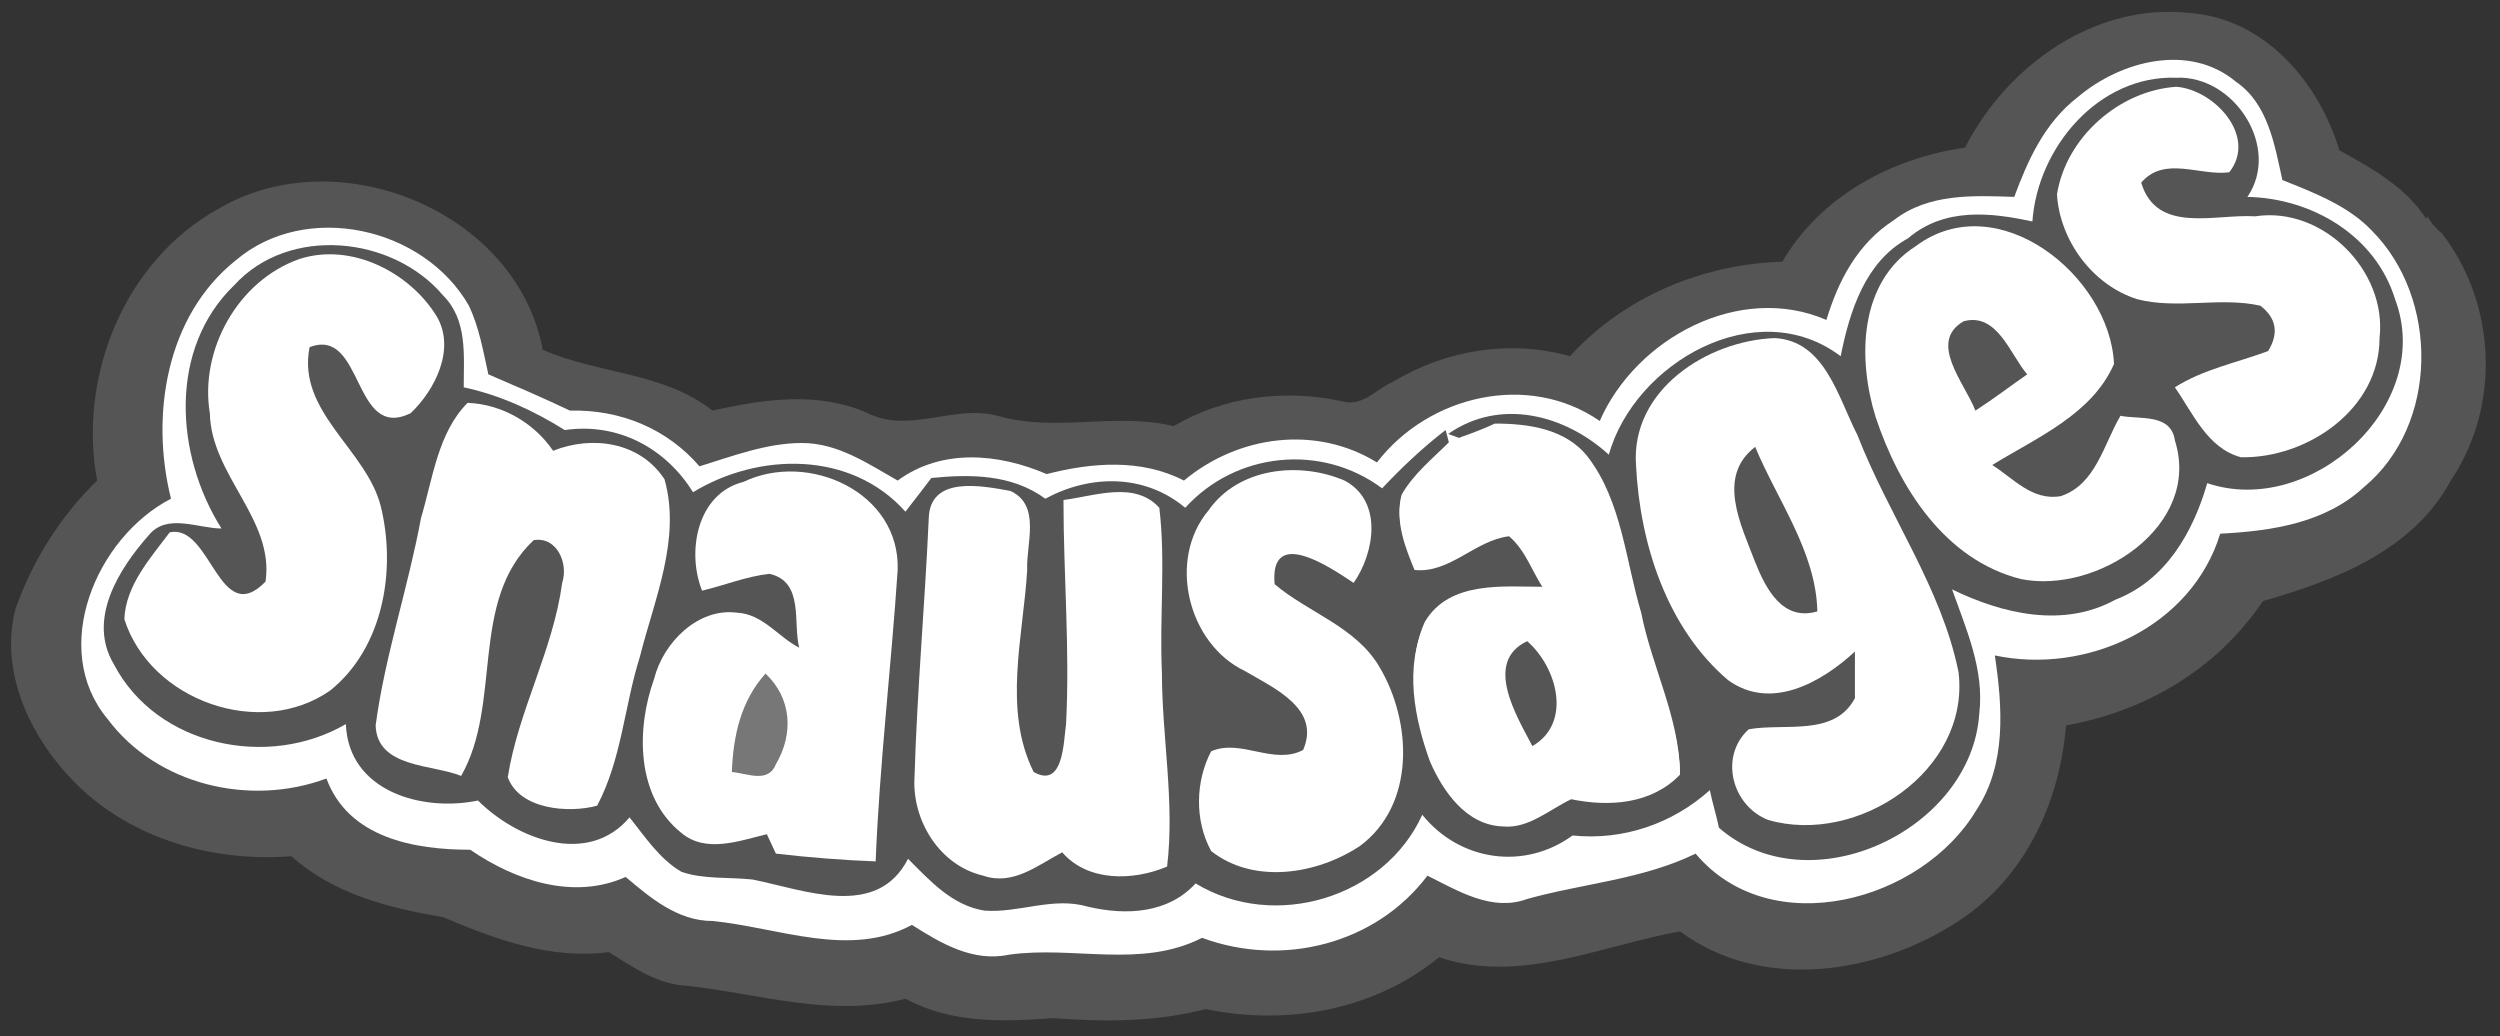 <?xml version="1.0" encoding="utf-8"?>
<!-- Generator: Adobe Illustrator 19.0.0, SVG Export Plug-In . SVG Version: 6.00 Build 0)  -->
<svg version="1.1" id="Layer_1" xmlns="http://www.w3.org/2000/svg" xmlns:xlink="http://www.w3.org/1999/xlink" x="0px" y="0px"
	 viewBox="-209 357 193 80" style="enable-background:new -209 357 193 80;" xml:space="preserve">
<rect x="-209" y="357" width="193" height="80" fill="#333333" stroke="none"/>
<style type="text/css">
	.st0{fill:#555555;}
	.st1{fill:#FFFFFF;}
	.st2{fill:#777777;}
</style>
<path class="st0" d="M-21.6,373.7c0,0.1-0.1,0.1-0.1,0.2c-1.6-2.5-4.2-3.9-6.7-5.3c-1.6-5.3-5.8-10.2-11.6-10.6
	c-7.3-0.8-14.1,4.1-17.3,10.4c-5.7,0.8-11.2,3.8-14.1,8.8c-6.2,0.2-12.2,2.7-16.4,7.3c-4.6-1.3-9.6-0.5-13.7,2
	c-1.2,0.5-2.3,1.9-3.8,1.5c-4.5-1-9.2-0.4-13.1,1.9c-4.5-1.1-9.1,0.5-13.6-0.8c-3.3-0.9-6.8,1.4-10-0.2c-3.8-1.7-8-1.1-12-0.2
	c-3.8-3-8.8-2.8-13.1-4.7c-2-10.7-15.8-16.3-25-10.9c-7.3,4-10.9,13-9.4,21c-2.8,2.7-5,6.2-6.3,9.9c-1.2,4.6,0.9,9.4,4,12.8
	c4.3,4.8,11,6.8,17.3,6.3c3.2,2.9,7.5,4,11.7,4.7c4,1.7,8.3,3.3,12.8,2.7c1.9,1.2,3.8,2.5,6,2.6c5.6,0.6,11.2,2.5,16.9,1
	c3.5,1.9,7.5,1.8,11.4,1.5c4,0.3,7.9,0.3,11.8-0.7c6.2,1.3,13,0.1,18-4c6.2,2.1,12.5-0.9,18.6-2c6.3,4.7,15.3,3.3,21.5-0.8
	c5.1-3.3,7.8-9.1,8.3-15.1c6.2-1.1,11.7-4.4,15.2-9.6c5.6-1.6,11.6-3.9,14.5-9.3c3.9-5.8,3.5-13.7-0.7-19.1
	C-21,374.6-21.4,374.1-21.6,373.7z"/>
<path class="st1" d="M-48.6,364.5c3.3-2.8,8.6-4.2,12.2-1.2c2.5,1.7,3,4.9,3.6,7.6c2.5,1,5.1,2,6.9,3.9c5.2,5.2,5.2,15-0.6,19.8
	c-3,2.8-7.2,3.4-11.1,3.6c-2.2,7.2-10.3,10.9-17.4,9.4c0.6,4,0.9,8.4-1.4,11.9c-4.2,7.1-15.9,10.3-21.7,3.4c-4.1,2-8.7,2.3-13,3.5
	c-2.7,1-5.3-0.6-7.7-1.8c-4,5.3-11.2,7.1-17.4,4.8c-4.7,2.4-9.9,0.6-14.9,1.3c-2.8,0.6-5.3-0.9-7.5-2.3c-4.8,2.6-10.3,0.2-15.4-0.3
	c-2.7,0-4.8-1.8-6.7-3.4c-4,1.8-8.5,0.3-12-2.1c-4.3,0-9.4-0.9-11.1-5.5c-5.9,2.2-13.1,0.5-16.9-4.6c-4.5-5.4-0.9-14,4.9-17
	c-1.6-6.4-0.4-14.1,5-18.4c5.4-4.6,14.5-2.6,18,3.5c0.8,1.7,1.1,3.5,1.5,5.3c2.1,0.9,4.2,1.8,6.3,2.8c3.9-0.1,7.5,1.4,10,4.3
	c2.6-0.8,5.2-1.8,7.9-1.8c2.8,0,5.1,1.6,7.4,2.9c3.4-2.5,7.8-2.1,11.5-0.5c3.5-0.9,7.3-1.2,10.6,0.5c4.2-3.5,10.2-4.3,14.9-1.4
	c4-5.2,11.7-7,17.2-3.2c2.8-6.4,10.8-10.7,17.5-7.8c0.9-3,2.4-5.9,5.2-7.7c2.7-2.1,6.2-1.9,9.3-1.8
	C-52.5,369.5-51.2,366.5-48.6,364.5L-48.6,364.5z"/>
<path class="st0" d="M-52.1,374.1c0.4-5.7,5.1-11.3,11.1-11.1c4.5-0.2,8.1,5.4,5.5,9.2c5,0.1,9.9,3,11.4,7.9
	c3.1,8.2-6.5,16.9-14.5,14.2c-1.1,3.8-3.2,7.5-7.1,9c-4,2.2-8.7,1.1-12.6-0.8c1.1,3.1,2.5,6.2,2.1,9.6c-0.6,9-13.1,14.9-20.1,8.8
	c-0.2-1-0.5-1.9-0.7-2.9c-2.9,2.6-6.7,3.9-10.6,3.5c-3.7,2.7-8.7,2-11.6-1.6c-2.9,6.4-11.4,9-17.5,5.3c-2.1,2.3-5.3,2.5-8.3,1.8
	c-2.7-0.8-5.3,0.5-8,0.3c-2.5-0.4-4.2-2.3-5.9-4c-2.4,4.7-8,2.4-12,1.6c-1.8-0.2-3.8,0-5.5-0.6c-1.7-1-2.8-2.7-4-4.2
	c-3.2,3.8-8.7,1.7-11.7-1.3c-4.3,0.9-10-0.7-10.2-5.9c-6,3.5-14.6,1.7-17.9-4.6c-2.1-3.5,0.4-7.4,2.7-10c1.4-1.7,3.8-0.5,5.6-0.5
	c-3.6-5.7-4.1-13.9,1-18.8c4.2-4.6,12.2-3.8,16.1,0.8c1.9,1.9,1.6,4.6,1.6,7.1c2.8,0.6,5.4,1.8,7.8,3.3c4.1-0.6,7.8,1.4,9.9,4.8
	c5.1-3.1,12.2-3.2,16.4,1.5c0.7-0.9,1.4-1.8,2-2.6c3-0.3,6.2-0.3,8.8,1.6c3.5-1.9,7.7-1.9,10.8,0.7c3.9-4.3,10.5-5,15.2-1.5
	c1.5-1.6,3.2-3.2,4.9-4.5c0.1,0.3,0.2,0.8,0.3,1.1c-1.3,1.3-2.8,2.5-3.7,4.1c-0.5,1.9,0.3,3.9,1,5.6c2.7,0.3,4.7-2.3,7.3-2.6
	c1.3,1.1,1.8,2.8,2.7,4.1c-3.2,0-7.3-0.5-9.2,2.7c-1.6,3.3-0.8,7.3,0.4,10.6c1,2.3,2.8,4.9,5.6,5c2,0.2,3.6-1.3,5.3-2.1
	c2.9,0.6,6.2,0.4,8.4-1.9c-0.1-4.3-2.2-8.2-3-12.3c-1.2-4-1.5-8.5-4.1-12c-1.7-2.2-4.6-2.7-7.2-2.6c-0.6,0.3-1.9,0.8-2.5,1
	c-0.3-0.1-0.8-0.3-1.1-0.4c4-2.8,9-1.5,12.4,1.6c2-7.1,11.4-12.5,17.9-7.6c0.7-3.5,1.9-7.3,5.2-9.1C-58.9,373-55.3,373.4-52.1,374.1
	L-52.1,374.1z"/>
<path class="st1" d="M-50.2,372c0.7-4.4,4.8-8,9.2-8.3c2.9,0.2,6.3,3.8,4.1,6.6c-2.3,0.3-5-1.3-6.8,0.8c1.2,4,5.7,2.4,8.8,2.6
	c5.2-0.8,10.2,4.2,9.6,9.4c0,5.5-5.6,9.3-10.7,9.2c-2.6-0.7-3.7-3.4-5.1-5.4c2.2-1.4,4.8-1.9,7.2-2.8c0.8-1.3,0.7-2.5-0.6-3.5
	c-3.1-0.7-6.4,0.3-9.5-0.5C-47.5,379-50,375.5-50.2,372L-50.2,372z"/>
<path class="st1" d="M-61.1,376c6.3-4.7,15,2.3,15.3,9.1c-1.7,3.9-6,5.7-9.4,7.8c1.6,1,3.1,2.8,5.3,2.4c2.7-0.9,3.3-4,4.6-6.2
	c1.5,0.3,3.9-0.2,4.2,1.9c2.1,6.6-6,11.9-11.9,10.7c-5.9-1.5-9.4-7.1-11.2-12.5C-65.6,384.7-65.5,378.8-61.1,376L-61.1,376z"/>
<path class="st1" d="M-185.9,377c4-1.3,8.5,1,10.6,4.4c1.5,2.5-0.1,5.7-2,7.5c-4.5,2.2-3.6-6.7-7.8-5.1c-1,5,4.4,7.9,5.5,12.3
	c1.2,4.9,0.2,10.9-3.9,14.2c-5.4,3.8-13.9,0.8-15.9-5.5c0.1-2.6,2-4.7,3.5-6.7c3.2-0.7,3.8,7.5,7.4,3.8c0.7-4.8-4.2-8.2-4.3-13
	C-193.6,384.1-190.7,378.7-185.9,377L-185.9,377z"/>
<path class="st0" d="M-57.4,381.8c2.6-0.7,3.6,2.6,4.9,4.1c-1.3,0.9-2.6,1.9-4,2.8C-57.3,386.6-60.2,383.4-57.4,381.8L-57.4,381.8z"
	/>
<path class="st1" d="M-82.7,392.9c-0.4-5.8,5.5-9.6,10.7-9.8c3.9,0.2,4.9,4.6,6.4,7.5c2.4,6.2,6.5,11.8,7.8,18.3
	c0.9,7.6-7.8,13.4-14.7,11.4c-2.8-1.1-3.8-4.9-1.5-7c2.8-0.5,6.6,0.6,8.2-2.4c0-0.9,0-2.7,0-3.6c-2.6,2.4-6.5,4.6-9.8,2.2
	C-80.3,405.5-82.4,399-82.7,392.9L-82.7,392.9z"/>
<path class="st1" d="M-176.5,397c0.9-3,1.3-6.6,3.6-8.9c2.6,0.1,5.1,1.5,6.6,3.7c3-1.2,6.7-0.7,8.6,2.2c1.3,4.6-0.8,9.3-1.9,13.7
	c-1.2,3.8-1.4,7.9-3.3,11.5c-2.2,0.6-6,0.3-6.9-2.2c0.8-5.1,3.5-9.8,4.2-15c0.5-1.5-0.4-3.6-2.2-3.3c-5,4.7-2.4,12.6-5.6,18.2
	c-2.2-0.9-6.5-0.6-6.6-3.9C-179.3,407.7-177.5,402.4-176.5,397L-176.5,397z"/>
<path class="st1" d="M-93.6,389.7c2.6,0,5.5,0.4,7.2,2.6c2.6,3.4,2.9,8,4.1,12c0.8,4.1,2.9,8,3,12.3c-2.2,2.3-5.5,2.4-8.4,1.9
	c-1.7,0.9-3.3,2.3-5.3,2.1c-2.8,0-4.6-2.7-5.6-5c-1.1-3.3-1.9-7.3-0.4-10.6c1.9-3.2,6.1-2.7,9.2-2.7c-0.9-1.4-1.5-3-2.7-4.1
	c-2.6,0.3-4.6,2.9-7.3,2.6c-0.7-1.7-1.5-3.7-1-5.6c0.9-1.6,2.4-2.8,3.7-4.1l1-0.4C-95.5,390.5-94.2,390-93.6,389.7L-93.6,389.7z"/>
<path class="st0" d="M-73.5,400.4c-1.1-2.9-3-6.6,0-8.9c1.7,4.1,4.7,8.1,4.8,12.7C-71.4,405-72.7,402.4-73.5,400.4L-73.5,400.4z"/>
<path class="st1" d="M-151.6,394.2c5-2.4,12.1,0.8,11.9,6.8c-0.5,7.5-1.4,15-1.7,22.5c-2.6-0.1-5.1-0.3-7.7-0.6
	c-0.2-0.4-0.5-1.1-0.7-1.5c-2.1,0.5-4.7,1.5-6.6-0.1c-3.5-2.8-3.5-8-2.1-11.9c0.7-2.8,3.4-5.5,6.4-5.1c2,0.1,3.2,1.9,4.8,2.7
	c-0.5-1.9,0.4-5.1-2.3-5.7c-1.8,0.2-3.5,0.9-5.2,1.3C-156,399.6-155.2,395.1-151.6,394.2L-151.6,394.2z"/>
<path class="st1" d="M-115.7,396.4c2.3-3.3,7-3.8,10.5-2.3c3,1.6,2.3,5.6,0.7,7.9c-1.8-1.2-6.5-4.4-6.1,0.1c2.6,2.2,6.3,3.3,8.1,6.4
	c2.5,4.2,2.8,10.6-1.5,13.8c-3.3,2.2-8.2,3-11.5,0.4c-1.3-2.4-1.2-5.4,0-7.7c2.3-1,4.8,1.1,7.1-0.1c1.4-3.2-2.3-4.8-4.5-6.1
	C-117.3,406.7-118.9,400.2-115.7,396.4L-115.7,396.4z"/>
<path class="st1" d="M-137.3,397c0.1-3.3,4.1-2.5,6.3-2.1c2.4,1.1,1.2,4.1,1.3,6.1c-0.3,5.1-1.9,10.8,0.5,15.6
	c2.3,1.3,2.3-2.3,2.5-3.7c0.3-5.8-0.2-11.5-0.2-17.3c2.4-0.3,5.5-1.5,7.4,0.6c0.5,4.2,0,8.5,0.2,12.7c0,5,1,10,0.4,15
	c-2.6,1.1-6.1,1.2-8.1-1.1c-1.9,1-3.8,2.6-6.1,1.8c-3.4-0.8-5.5-4.3-5.3-7.6C-138.2,410.3-137.6,403.7-137.3,397L-137.3,397z"/>
<path class="st0" d="M-90.7,414.6c-1.2-2.3-3.8-6.5-0.4-8.1C-88.8,408.5-87.6,412.8-90.7,414.6L-90.7,414.6z"/>
<path class="st2" d="M-152.5,416.6c0.1-2.8,0.7-5.5,2.6-7.6c2,1.9,2.2,4.6,0.8,7C-149.7,417.5-151.3,416.7-152.5,416.6L-152.5,416.6
	z"/>
</svg>
